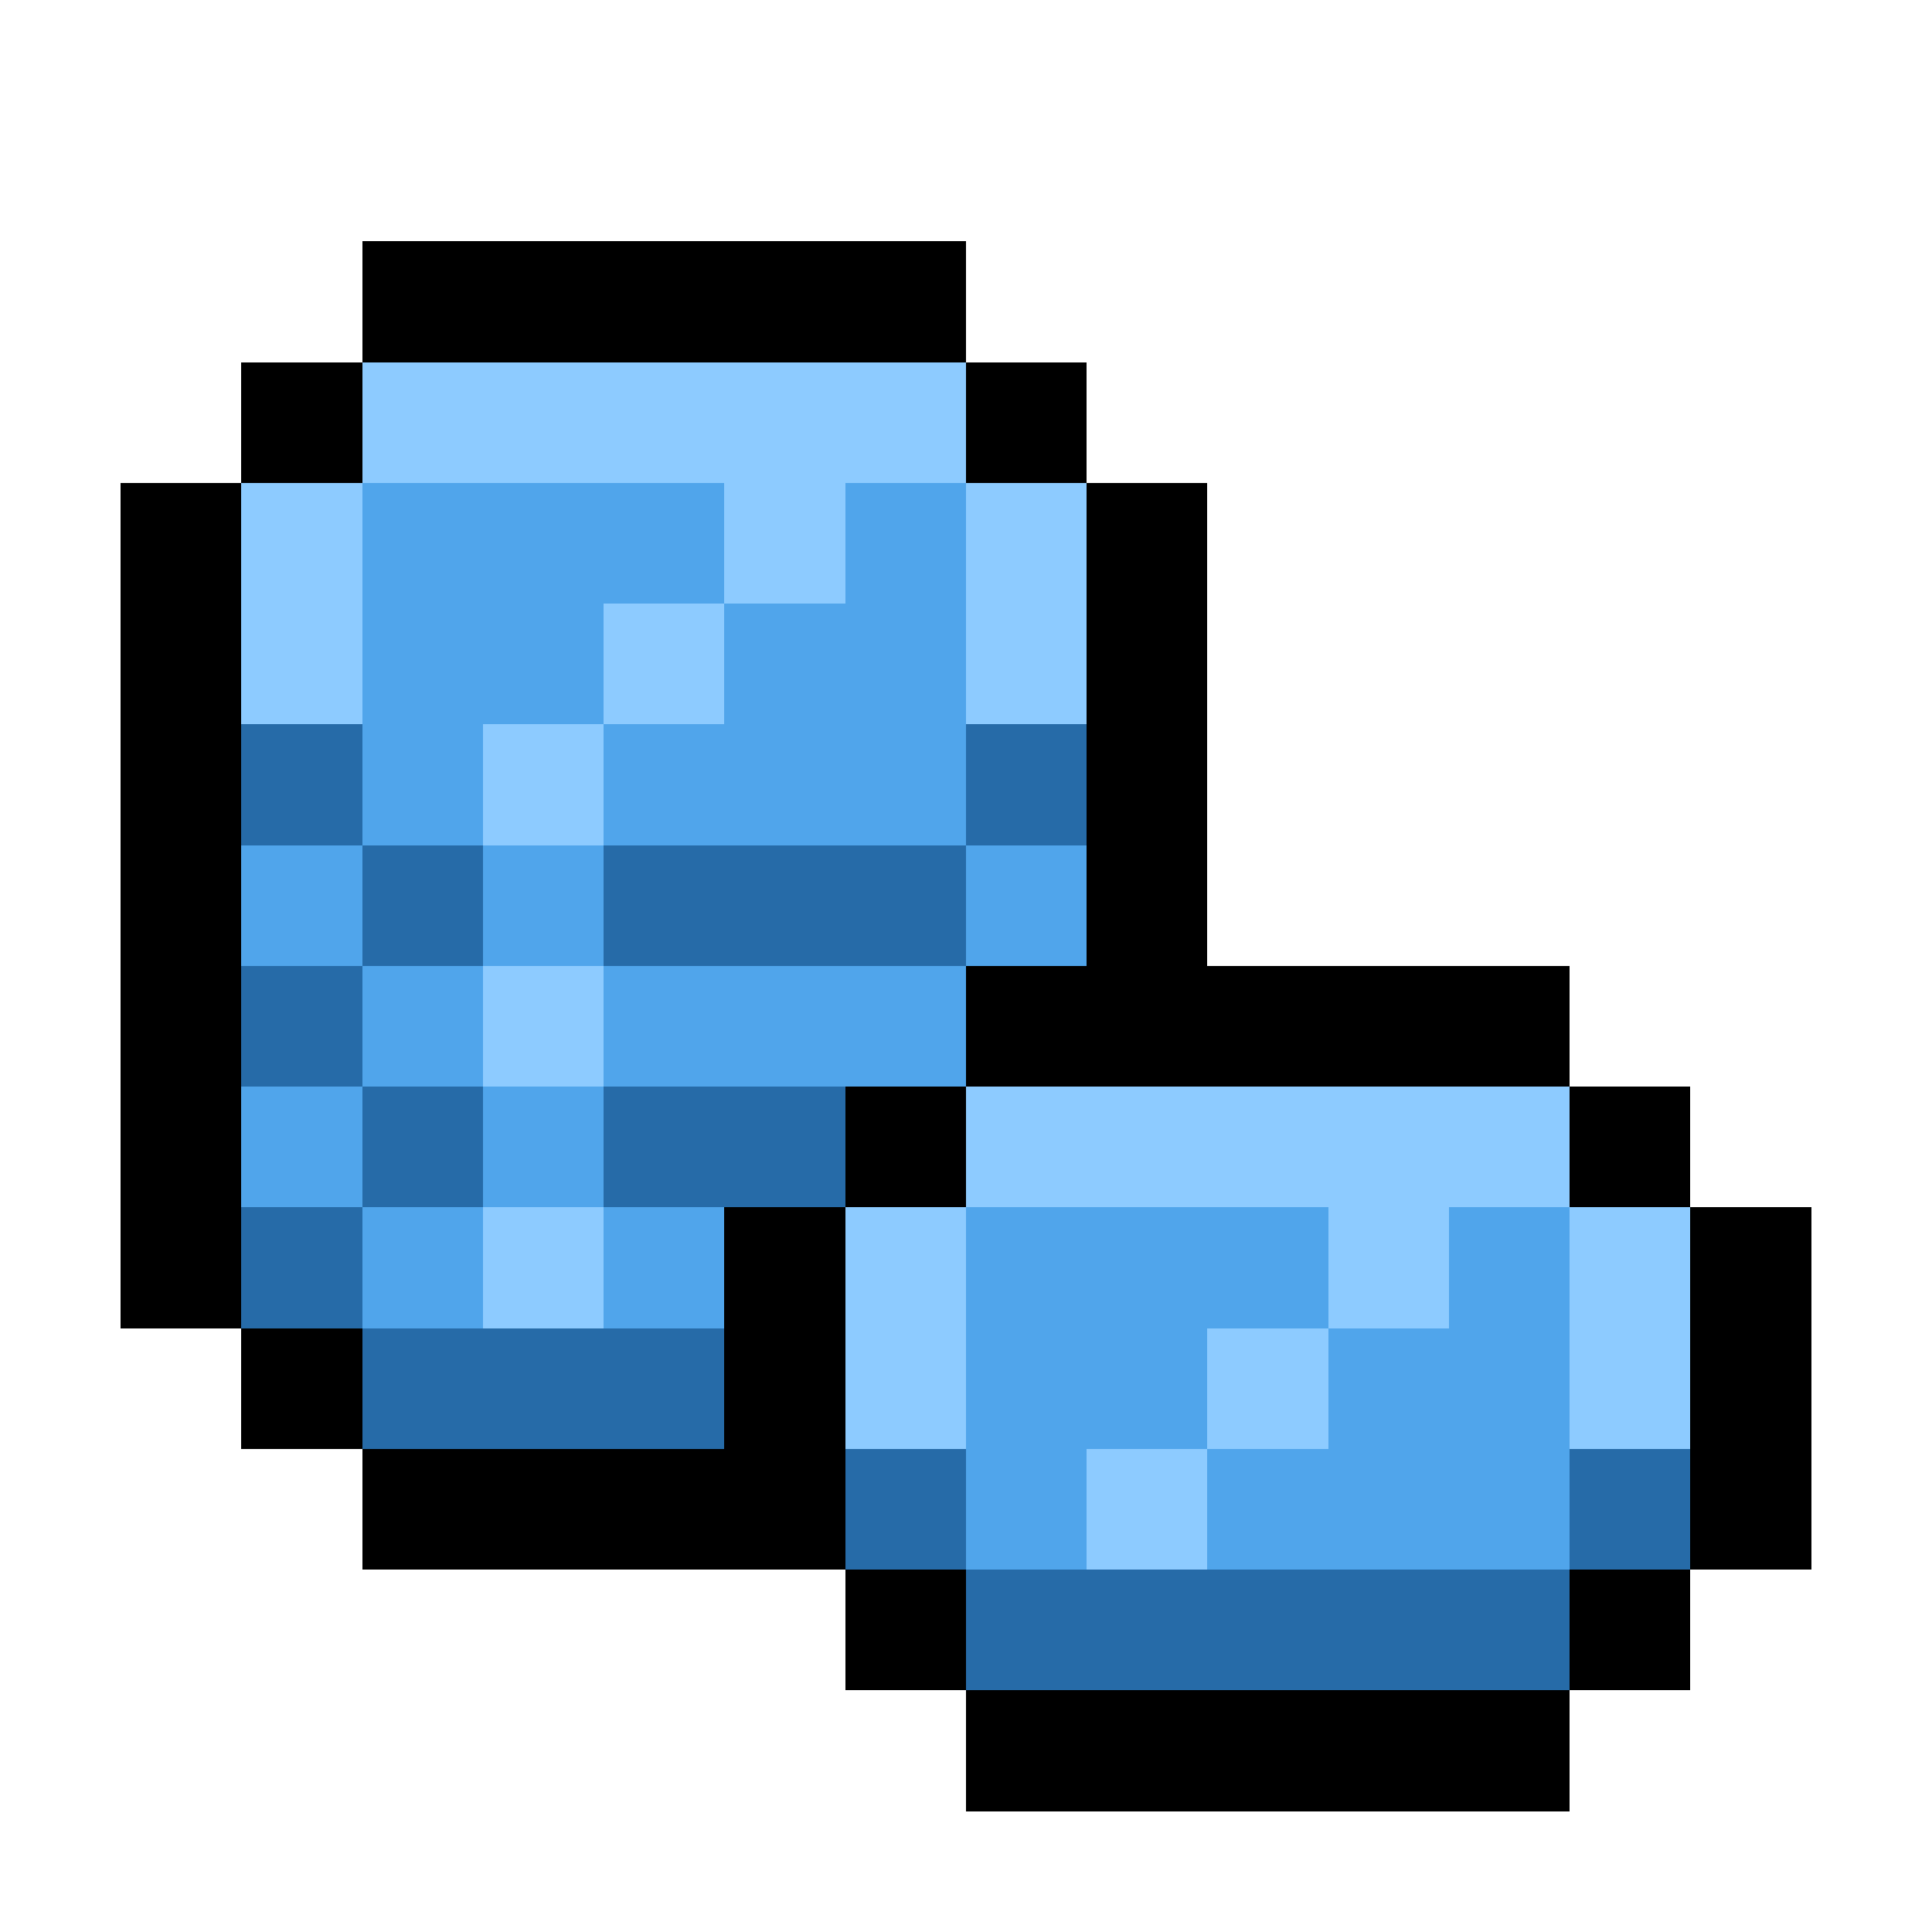 <svg xmlns="http://www.w3.org/2000/svg" viewBox="0 -0.5 16 16" shape-rendering="crispEdges">
<path stroke="#000000" d="M3 2h5M2 3h1M8 3h1M1 4h1M9 4h1M1 5h1M9 5h1M1 6h1M9 6h1M1 7h1M9 7h1M1 8h1M8 8h5M1 9h1M7 9h1M13 9h1M1 10h1M6 10h1M14 10h1M2 11h1M6 11h1M14 11h1M3 12h4M14 12h1M7 13h1M13 13h1M8 14h5" />
<path stroke="#8dcbff" d="M3 3h5M2 4h1M6 4h1M8 4h1M2 5h1M5 5h1M8 5h1M4 6h1M4 8h1M8 9h5M4 10h1M7 10h1M11 10h1M13 10h1M7 11h1M10 11h1M13 11h1M9 12h1" />
<path stroke="#50a5eb" d="M3 4h3M7 4h1M3 5h2M6 5h2M3 6h1M5 6h3M2 7h1M4 7h1M8 7h1M3 8h1M5 8h3M2 9h1M4 9h1M3 10h1M5 10h1M8 10h3M12 10h1M8 11h2M11 11h2M8 12h1M10 12h3" />
<path stroke="#266ba8" d="M2 6h1M8 6h1M3 7h1M5 7h3M2 8h1M3 9h1M5 9h2M2 10h1M3 11h3M7 12h1M13 12h1M8 13h5" />
</svg>